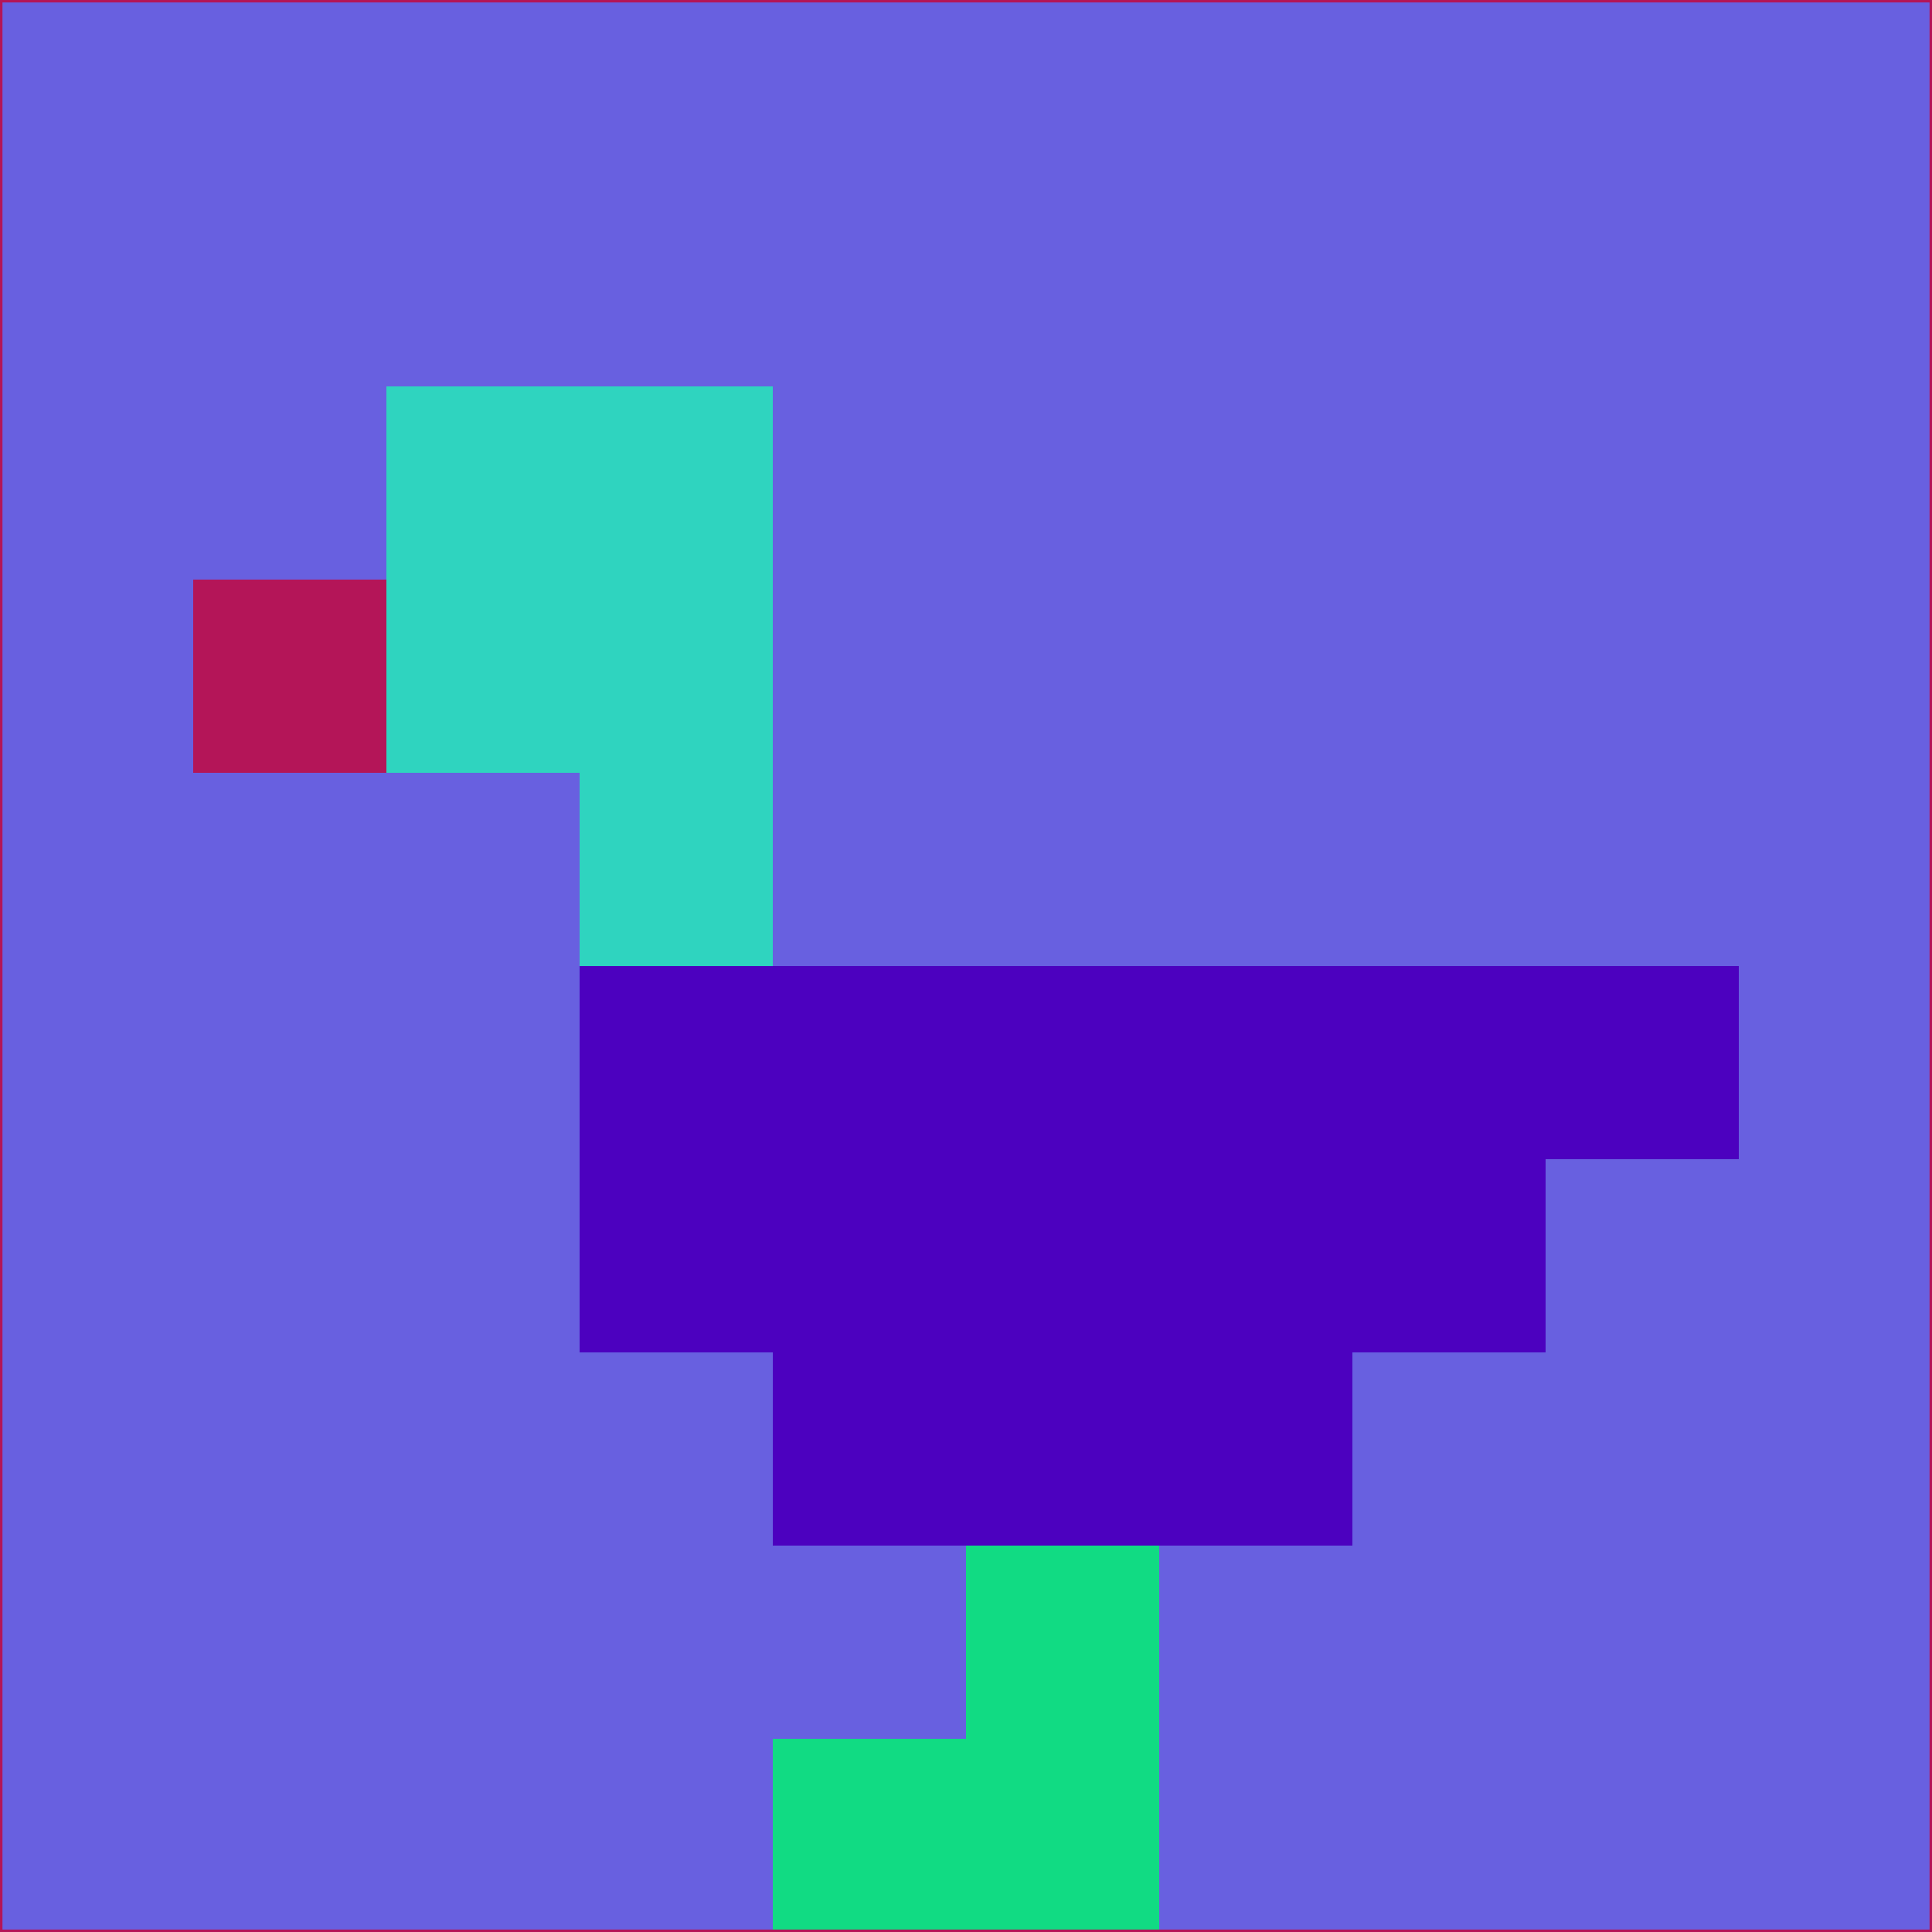<svg xmlns="http://www.w3.org/2000/svg" version="1.1" width="785" height="785">
  <title>'goose-pfp-694263' by Dmitri Cherniak (Cyberpunk Edition)</title>
  <desc>
    seed=589797
    backgroundColor=#6860e0
    padding=20
    innerPadding=0
    timeout=500
    dimension=1
    border=false
    Save=function(){return n.handleSave()}
    frame=12

    Rendered at 2024-09-15T22:37:00.656Z
    Generated in 1ms
    Modified for Cyberpunk theme with new color scheme
  </desc>
  <defs/>
  <rect width="100%" height="100%" fill="#6860e0"/>
  <g>
    <g id="0-0">
      <rect x="0" y="0" height="785" width="785" fill="#6860e0"/>
      <g>
        <!-- Neon blue -->
        <rect id="0-0-2-2-2-2" x="157" y="157" width="157" height="157" fill="#2fd4bf"/>
        <rect id="0-0-3-2-1-4" x="235.5" y="157" width="78.5" height="314" fill="#2fd4bf"/>
        <!-- Electric purple -->
        <rect id="0-0-4-5-5-1" x="314" y="392.5" width="392.5" height="78.5" fill="#4c01bf"/>
        <rect id="0-0-3-5-5-2" x="235.5" y="392.5" width="392.5" height="157" fill="#4c01bf"/>
        <rect id="0-0-4-5-3-3" x="314" y="392.5" width="235.5" height="235.5" fill="#4c01bf"/>
        <!-- Neon pink -->
        <rect id="0-0-1-3-1-1" x="78.5" y="235.5" width="78.5" height="78.5" fill="#b41558"/>
        <!-- Cyber yellow -->
        <rect id="0-0-5-8-1-2" x="392.5" y="628" width="78.5" height="157" fill="#11db83"/>
        <rect id="0-0-4-9-2-1" x="314" y="706.5" width="157" height="78.5" fill="#11db83"/>
      </g>
      <rect x="0" y="0" stroke="#b41558" stroke-width="2" height="785" width="785" fill="none"/>
    </g>
  </g>
  <script xmlns=""/>
</svg>